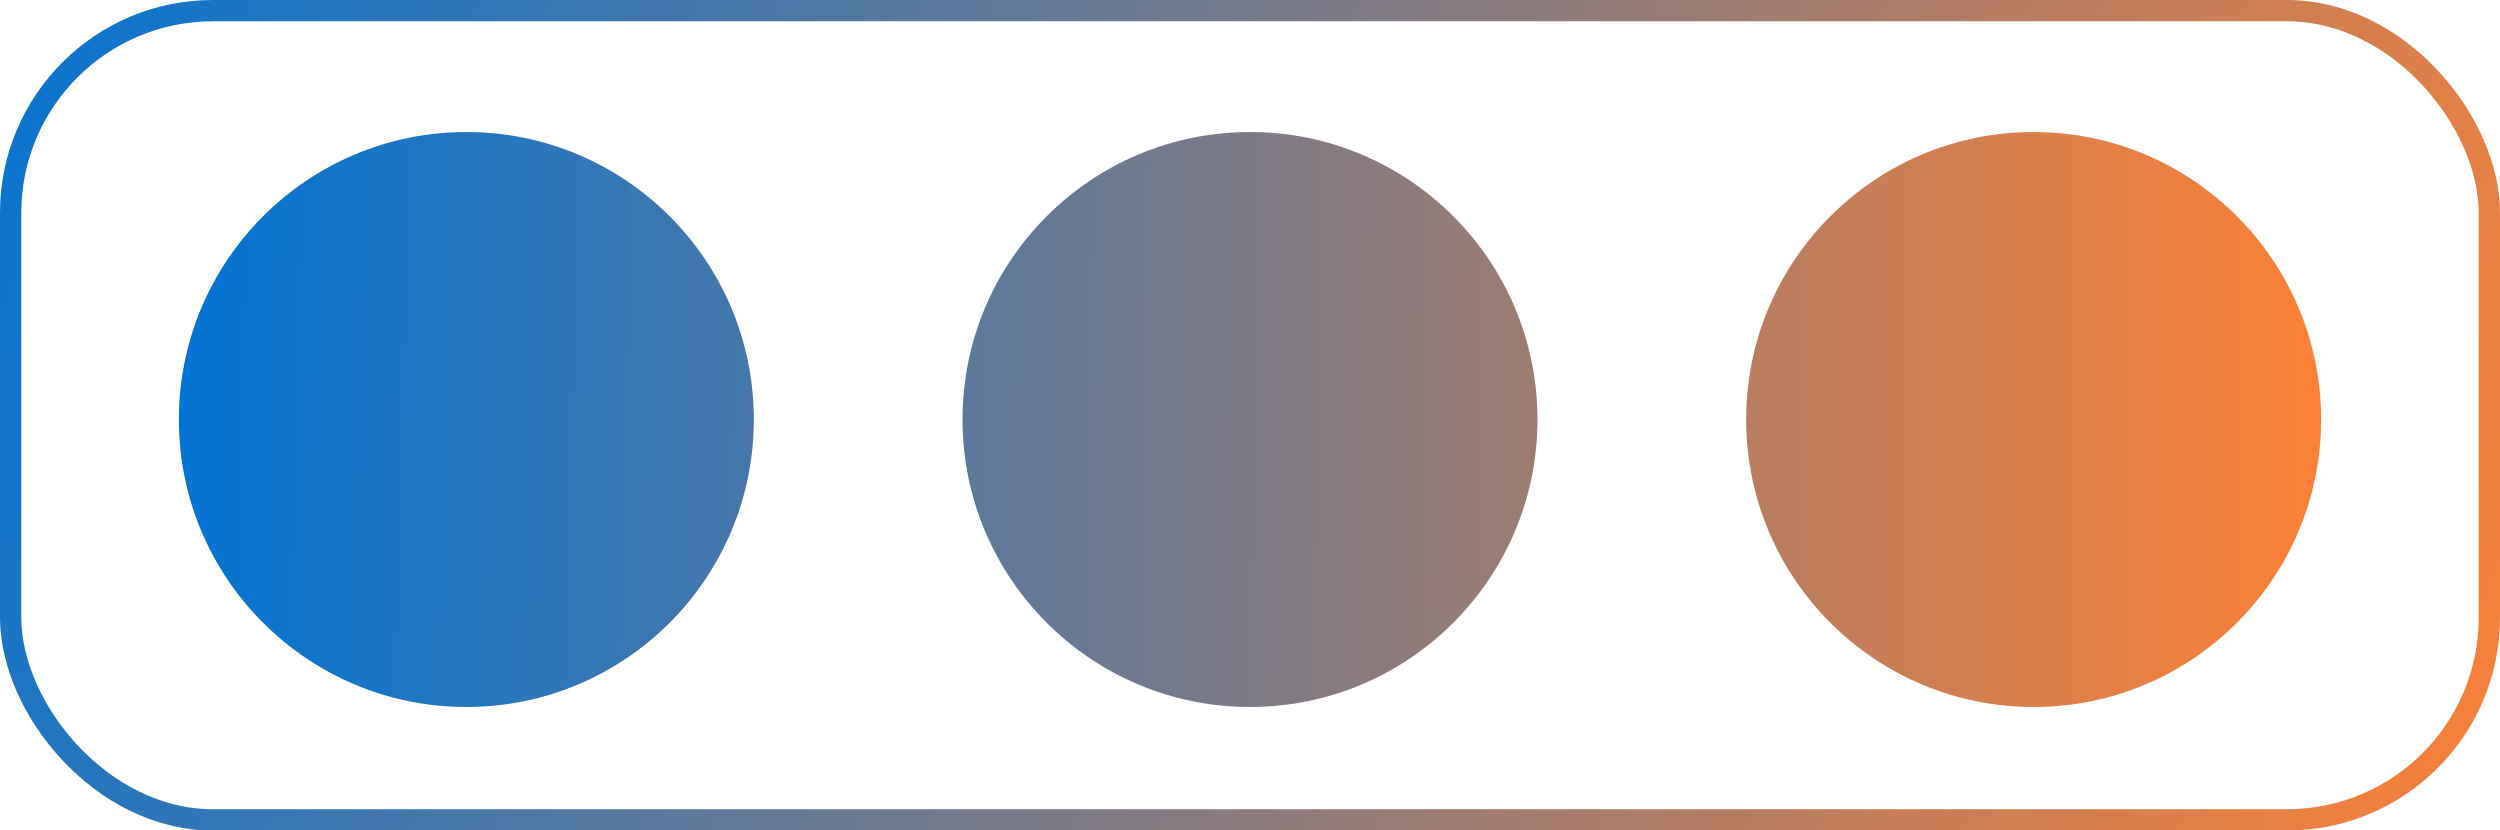 <svg width="587" height="195" viewBox="0 0 587 195" fill="none" xmlns="http://www.w3.org/2000/svg">
<circle cx="109.5" cy="98.5" r="67.5" fill="url(#paint0_linear_777_2)"/>
<circle cx="293.5" cy="98.5" r="67.5" fill="url(#paint1_linear_777_2)"/>
<circle cx="477.5" cy="98.5" r="67.5" fill="url(#paint2_linear_777_2)"/>
<rect x="2.5" y="2.5" width="582" height="190" rx="47.5" stroke="url(#paint3_linear_777_2)" stroke-width="5"/>
<defs>
<linearGradient id="paint0_linear_777_2" x1="42" y1="98" x2="544.5" y2="112" gradientUnits="userSpaceOnUse">
<stop stop-color="#0274D4"/>
<stop offset="0.989" stop-color="#FC8136"/>
</linearGradient>
<linearGradient id="paint1_linear_777_2" x1="46.5" y1="110" x2="548.5" y2="114" gradientUnits="userSpaceOnUse">
<stop stop-color="#0274D4"/>
<stop offset="1" stop-color="#FC8136"/>
</linearGradient>
<linearGradient id="paint2_linear_777_2" x1="46.5" y1="98" x2="545" y2="98" gradientUnits="userSpaceOnUse">
<stop stop-color="#0274D4"/>
<stop offset="1" stop-color="#FC8136"/>
</linearGradient>
<linearGradient id="paint3_linear_777_2" x1="-11.5" y1="-9.29666e-06" x2="587" y2="206" gradientUnits="userSpaceOnUse">
<stop stop-color="#0274D4"/>
<stop offset="1" stop-color="#FC8136"/>
</linearGradient>
</defs>
</svg>
